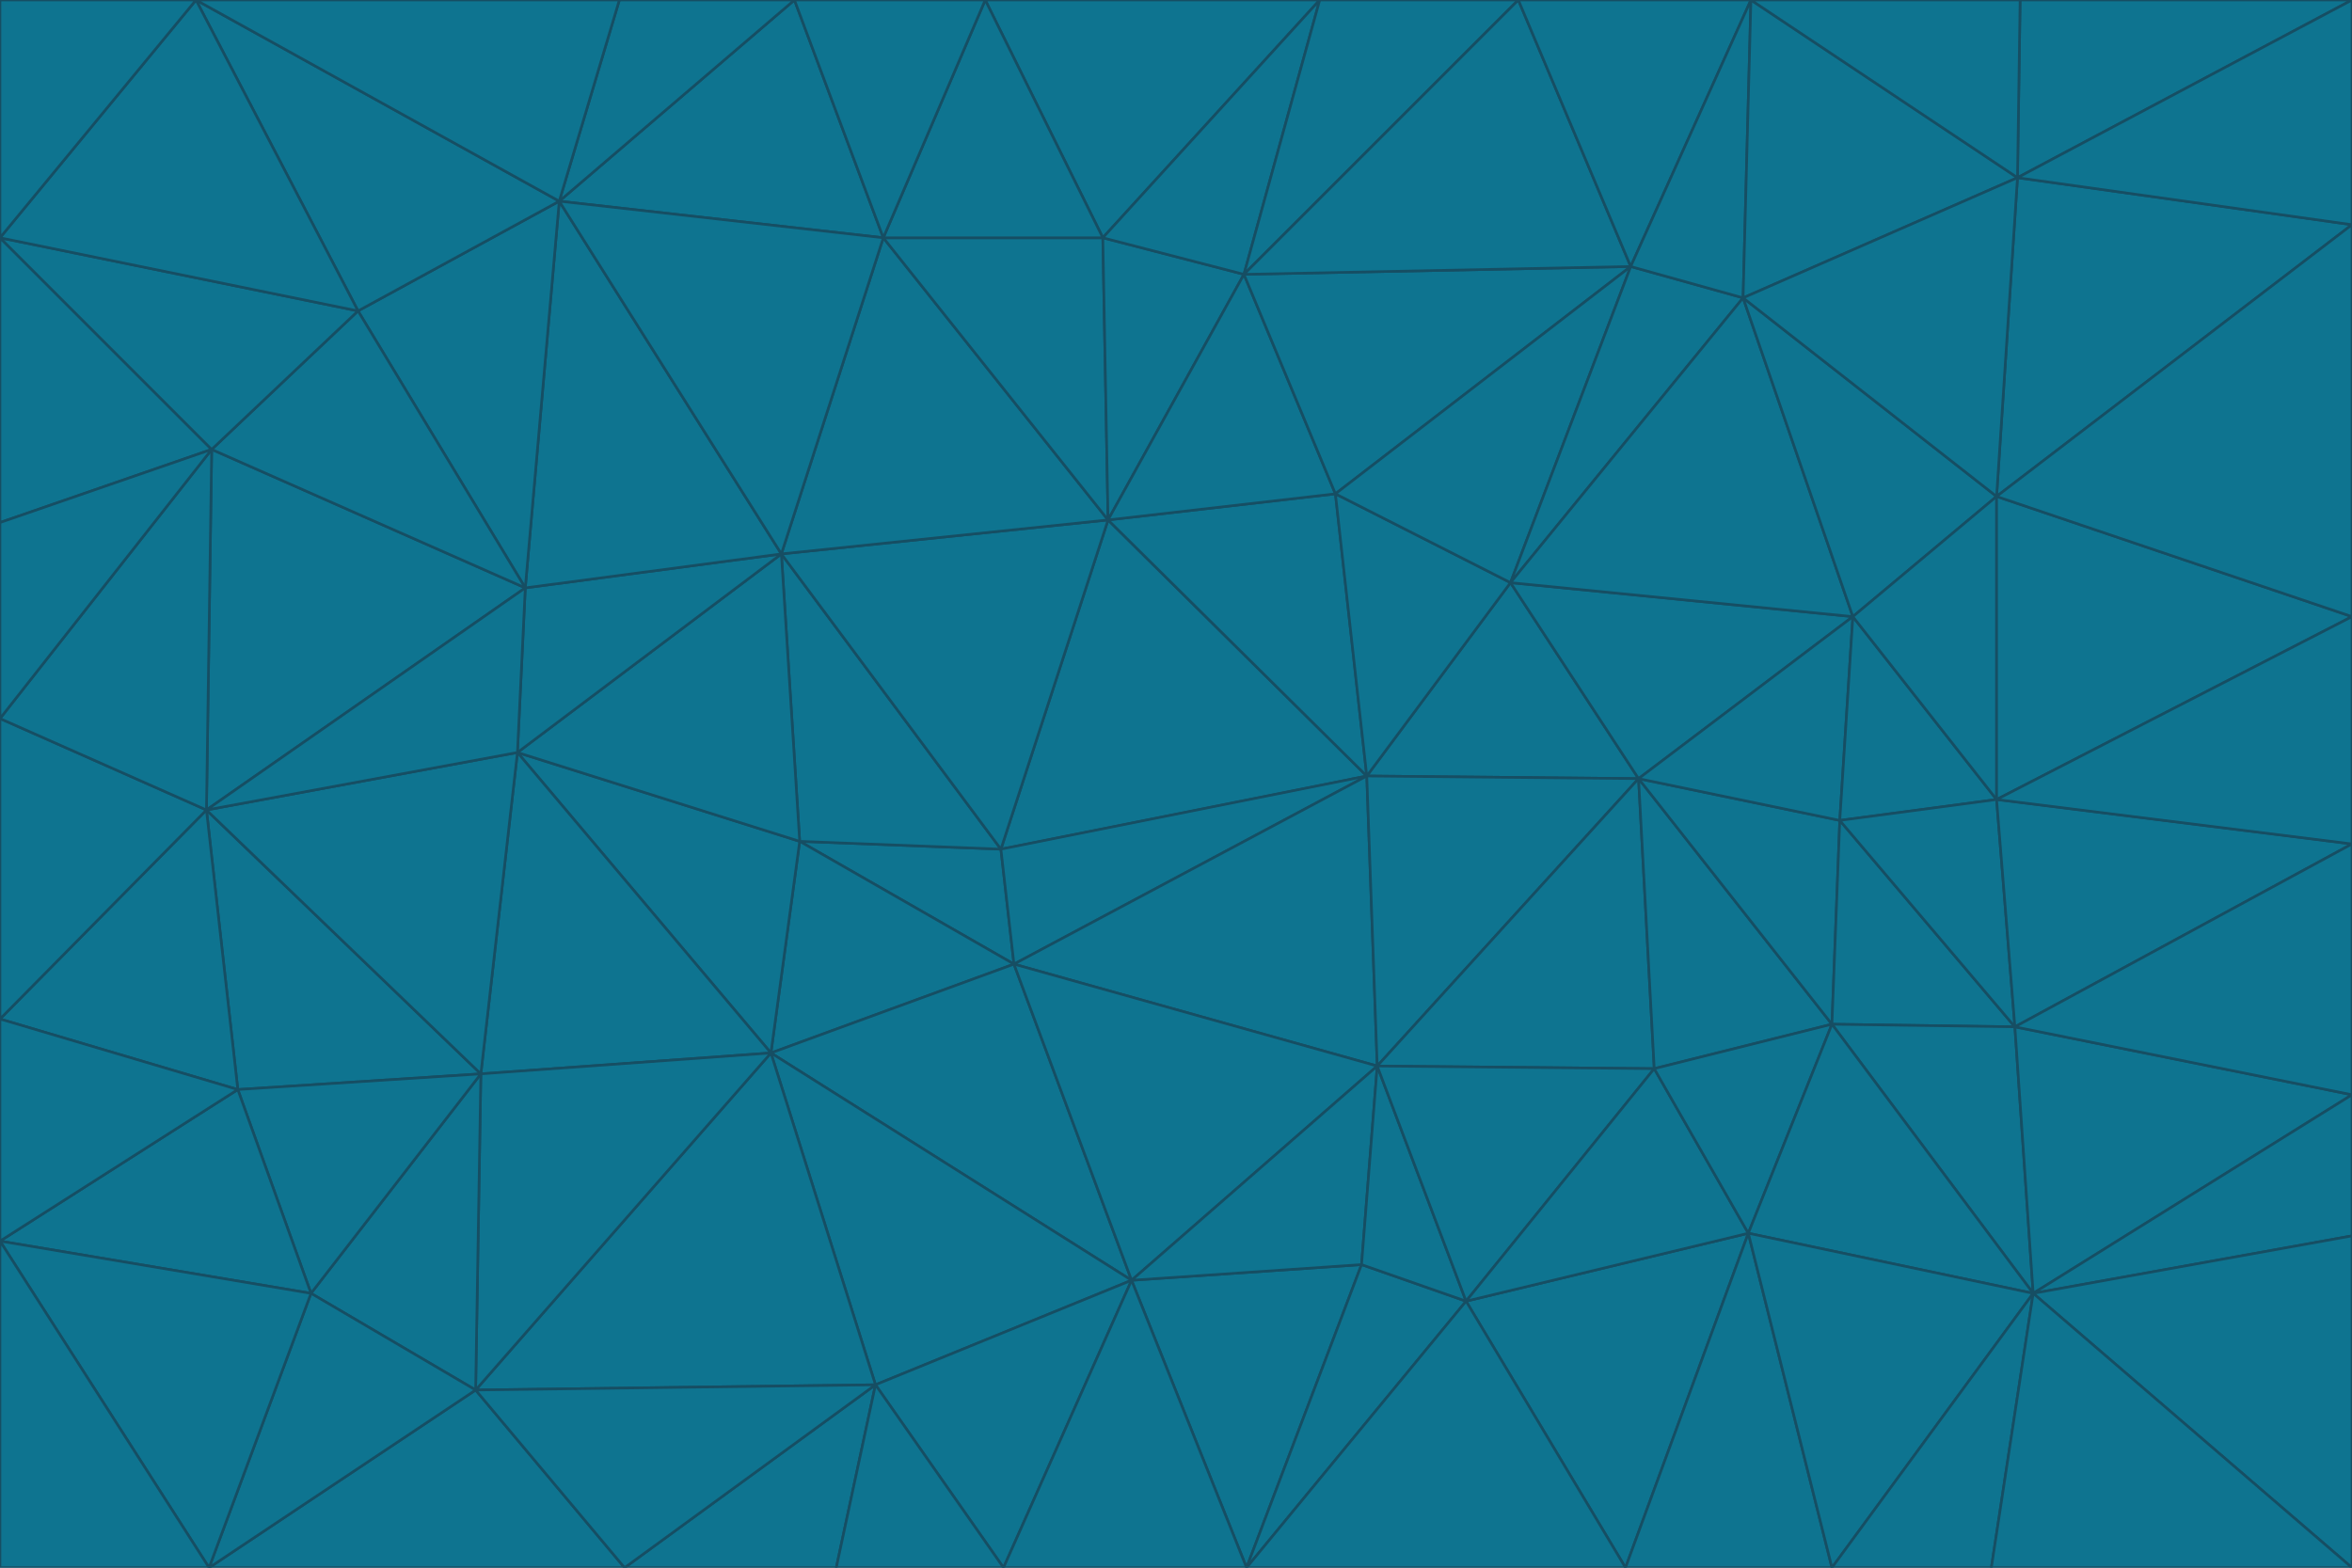 <svg id="visual" viewBox="0 0 900 600" width="900" height="600" xmlns="http://www.w3.org/2000/svg" xmlns:xlink="http://www.w3.org/1999/xlink" version="1.1"><g stroke-width="1" stroke-linejoin="bevel"><path d="M383 325L306 322L388 369Z" fill="#0e7490" stroke="#164e63"></path><path d="M306 322L295 403L388 369Z" fill="#0e7490" stroke="#164e63"></path><path d="M383 325L299 212L306 322Z" fill="#0e7490" stroke="#164e63"></path><path d="M306 322L198 288L295 403Z" fill="#0e7490" stroke="#164e63"></path><path d="M299 212L198 288L306 322Z" fill="#0e7490" stroke="#164e63"></path><path d="M295 403L433 490L388 369Z" fill="#0e7490" stroke="#164e63"></path><path d="M523 297L424 199L383 325Z" fill="#0e7490" stroke="#164e63"></path><path d="M198 288L184 411L295 403Z" fill="#0e7490" stroke="#164e63"></path><path d="M295 403L335 530L433 490Z" fill="#0e7490" stroke="#164e63"></path><path d="M523 297L383 325L388 369Z" fill="#0e7490" stroke="#164e63"></path><path d="M383 325L424 199L299 212Z" fill="#0e7490" stroke="#164e63"></path><path d="M182 532L335 530L295 403Z" fill="#0e7490" stroke="#164e63"></path><path d="M527 408L523 297L388 369Z" fill="#0e7490" stroke="#164e63"></path><path d="M299 212L201 225L198 288Z" fill="#0e7490" stroke="#164e63"></path><path d="M79 310L91 417L184 411Z" fill="#0e7490" stroke="#164e63"></path><path d="M433 490L527 408L388 369Z" fill="#0e7490" stroke="#164e63"></path><path d="M477 600L521 484L433 490Z" fill="#0e7490" stroke="#164e63"></path><path d="M433 490L521 484L527 408Z" fill="#0e7490" stroke="#164e63"></path><path d="M523 297L511 189L424 199Z" fill="#0e7490" stroke="#164e63"></path><path d="M424 199L338 91L299 212Z" fill="#0e7490" stroke="#164e63"></path><path d="M184 411L182 532L295 403Z" fill="#0e7490" stroke="#164e63"></path><path d="M239 600L320 600L335 530Z" fill="#0e7490" stroke="#164e63"></path><path d="M335 530L384 600L433 490Z" fill="#0e7490" stroke="#164e63"></path><path d="M320 600L384 600L335 530Z" fill="#0e7490" stroke="#164e63"></path><path d="M79 310L184 411L198 288Z" fill="#0e7490" stroke="#164e63"></path><path d="M184 411L119 495L182 532Z" fill="#0e7490" stroke="#164e63"></path><path d="M422 91L338 91L424 199Z" fill="#0e7490" stroke="#164e63"></path><path d="M299 212L214 77L201 225Z" fill="#0e7490" stroke="#164e63"></path><path d="M477 600L561 498L521 484Z" fill="#0e7490" stroke="#164e63"></path><path d="M521 484L561 498L527 408Z" fill="#0e7490" stroke="#164e63"></path><path d="M627 298L578 223L523 297Z" fill="#0e7490" stroke="#164e63"></path><path d="M523 297L578 223L511 189Z" fill="#0e7490" stroke="#164e63"></path><path d="M91 417L119 495L184 411Z" fill="#0e7490" stroke="#164e63"></path><path d="M627 298L523 297L527 408Z" fill="#0e7490" stroke="#164e63"></path><path d="M476 105L422 91L424 199Z" fill="#0e7490" stroke="#164e63"></path><path d="M81 172L79 310L201 225Z" fill="#0e7490" stroke="#164e63"></path><path d="M201 225L79 310L198 288Z" fill="#0e7490" stroke="#164e63"></path><path d="M80 600L239 600L182 532Z" fill="#0e7490" stroke="#164e63"></path><path d="M182 532L239 600L335 530Z" fill="#0e7490" stroke="#164e63"></path><path d="M476 105L424 199L511 189Z" fill="#0e7490" stroke="#164e63"></path><path d="M624 102L476 105L511 189Z" fill="#0e7490" stroke="#164e63"></path><path d="M384 600L477 600L433 490Z" fill="#0e7490" stroke="#164e63"></path><path d="M633 409L627 298L527 408Z" fill="#0e7490" stroke="#164e63"></path><path d="M561 498L633 409L527 408Z" fill="#0e7490" stroke="#164e63"></path><path d="M304 0L214 77L338 91Z" fill="#0e7490" stroke="#164e63"></path><path d="M338 91L214 77L299 212Z" fill="#0e7490" stroke="#164e63"></path><path d="M214 77L137 119L201 225Z" fill="#0e7490" stroke="#164e63"></path><path d="M137 119L81 172L201 225Z" fill="#0e7490" stroke="#164e63"></path><path d="M91 417L0 475L119 495Z" fill="#0e7490" stroke="#164e63"></path><path d="M79 310L0 390L91 417Z" fill="#0e7490" stroke="#164e63"></path><path d="M0 275L0 390L79 310Z" fill="#0e7490" stroke="#164e63"></path><path d="M622 600L669 472L561 498Z" fill="#0e7490" stroke="#164e63"></path><path d="M561 498L669 472L633 409Z" fill="#0e7490" stroke="#164e63"></path><path d="M633 409L701 392L627 298Z" fill="#0e7490" stroke="#164e63"></path><path d="M81 172L0 275L79 310Z" fill="#0e7490" stroke="#164e63"></path><path d="M505 0L377 0L422 91Z" fill="#0e7490" stroke="#164e63"></path><path d="M422 91L377 0L338 91Z" fill="#0e7490" stroke="#164e63"></path><path d="M377 0L304 0L338 91Z" fill="#0e7490" stroke="#164e63"></path><path d="M214 77L75 0L137 119Z" fill="#0e7490" stroke="#164e63"></path><path d="M669 472L701 392L633 409Z" fill="#0e7490" stroke="#164e63"></path><path d="M627 298L709 236L578 223Z" fill="#0e7490" stroke="#164e63"></path><path d="M119 495L80 600L182 532Z" fill="#0e7490" stroke="#164e63"></path><path d="M0 475L80 600L119 495Z" fill="#0e7490" stroke="#164e63"></path><path d="M701 392L704 314L627 298Z" fill="#0e7490" stroke="#164e63"></path><path d="M578 223L624 102L511 189Z" fill="#0e7490" stroke="#164e63"></path><path d="M476 105L505 0L422 91Z" fill="#0e7490" stroke="#164e63"></path><path d="M0 390L0 475L91 417Z" fill="#0e7490" stroke="#164e63"></path><path d="M304 0L237 0L214 77Z" fill="#0e7490" stroke="#164e63"></path><path d="M0 91L0 200L81 172Z" fill="#0e7490" stroke="#164e63"></path><path d="M477 600L622 600L561 498Z" fill="#0e7490" stroke="#164e63"></path><path d="M771 393L704 314L701 392Z" fill="#0e7490" stroke="#164e63"></path><path d="M0 91L81 172L137 119Z" fill="#0e7490" stroke="#164e63"></path><path d="M81 172L0 200L0 275Z" fill="#0e7490" stroke="#164e63"></path><path d="M667 114L624 102L578 223Z" fill="#0e7490" stroke="#164e63"></path><path d="M704 314L709 236L627 298Z" fill="#0e7490" stroke="#164e63"></path><path d="M764 306L709 236L704 314Z" fill="#0e7490" stroke="#164e63"></path><path d="M581 0L505 0L476 105Z" fill="#0e7490" stroke="#164e63"></path><path d="M709 236L667 114L578 223Z" fill="#0e7490" stroke="#164e63"></path><path d="M624 102L581 0L476 105Z" fill="#0e7490" stroke="#164e63"></path><path d="M771 393L701 392L778 495Z" fill="#0e7490" stroke="#164e63"></path><path d="M771 393L764 306L704 314Z" fill="#0e7490" stroke="#164e63"></path><path d="M709 236L764 190L667 114Z" fill="#0e7490" stroke="#164e63"></path><path d="M0 475L0 600L80 600Z" fill="#0e7490" stroke="#164e63"></path><path d="M670 0L581 0L624 102Z" fill="#0e7490" stroke="#164e63"></path><path d="M778 495L701 392L669 472Z" fill="#0e7490" stroke="#164e63"></path><path d="M75 0L0 91L137 119Z" fill="#0e7490" stroke="#164e63"></path><path d="M622 600L701 600L669 472Z" fill="#0e7490" stroke="#164e63"></path><path d="M237 0L75 0L214 77Z" fill="#0e7490" stroke="#164e63"></path><path d="M764 306L764 190L709 236Z" fill="#0e7490" stroke="#164e63"></path><path d="M667 114L670 0L624 102Z" fill="#0e7490" stroke="#164e63"></path><path d="M900 236L764 190L764 306Z" fill="#0e7490" stroke="#164e63"></path><path d="M701 600L778 495L669 472Z" fill="#0e7490" stroke="#164e63"></path><path d="M900 86L772 68L764 190Z" fill="#0e7490" stroke="#164e63"></path><path d="M772 68L670 0L667 114Z" fill="#0e7490" stroke="#164e63"></path><path d="M701 600L762 600L778 495Z" fill="#0e7490" stroke="#164e63"></path><path d="M75 0L0 0L0 91Z" fill="#0e7490" stroke="#164e63"></path><path d="M900 323L764 306L771 393Z" fill="#0e7490" stroke="#164e63"></path><path d="M764 190L772 68L667 114Z" fill="#0e7490" stroke="#164e63"></path><path d="M900 0L773 0L772 68Z" fill="#0e7490" stroke="#164e63"></path><path d="M772 68L773 0L670 0Z" fill="#0e7490" stroke="#164e63"></path><path d="M900 419L771 393L778 495Z" fill="#0e7490" stroke="#164e63"></path><path d="M900 419L900 323L771 393Z" fill="#0e7490" stroke="#164e63"></path><path d="M900 473L900 419L778 495Z" fill="#0e7490" stroke="#164e63"></path><path d="M900 323L900 236L764 306Z" fill="#0e7490" stroke="#164e63"></path><path d="M900 600L900 473L778 495Z" fill="#0e7490" stroke="#164e63"></path><path d="M762 600L900 600L778 495Z" fill="#0e7490" stroke="#164e63"></path><path d="M900 236L900 86L764 190Z" fill="#0e7490" stroke="#164e63"></path><path d="M900 86L900 0L772 68Z" fill="#0e7490" stroke="#164e63"></path></g></svg>